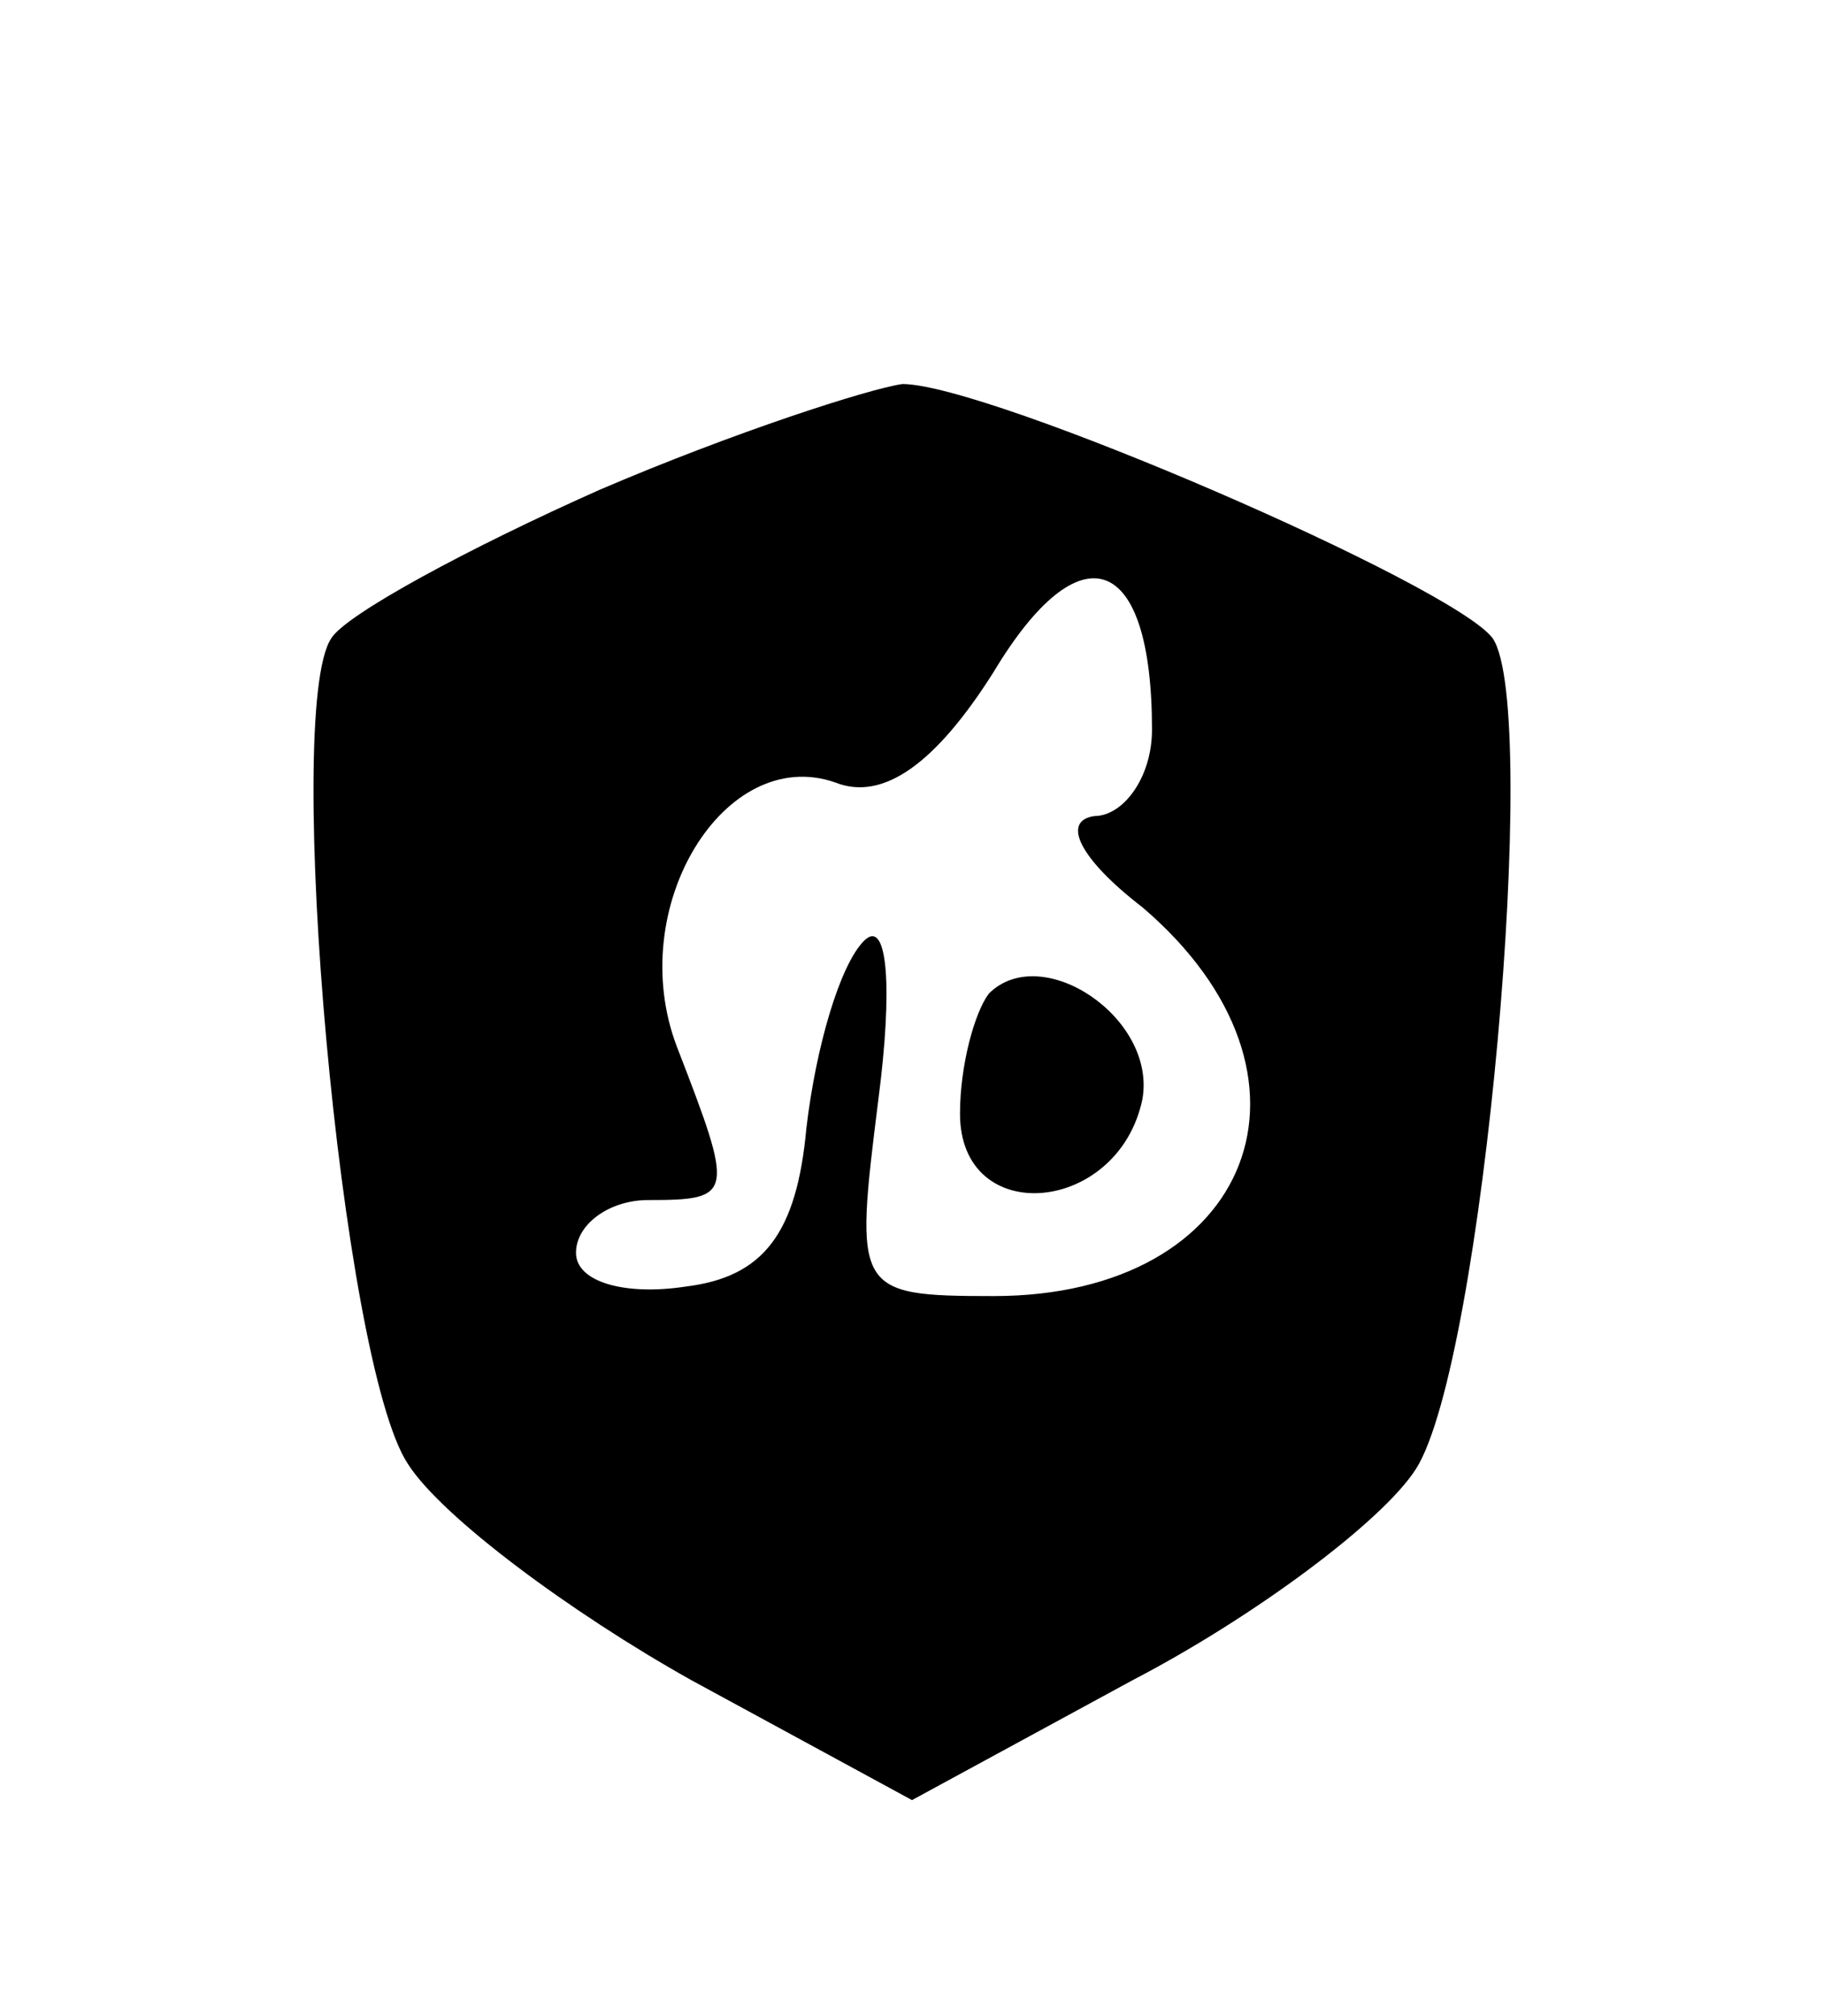 <?xml version="1.0" standalone="no"?>
<!DOCTYPE svg PUBLIC "-//W3C//DTD SVG 20010904//EN"
 "http://www.w3.org/TR/2001/REC-SVG-20010904/DTD/svg10.dtd">
<svg version="1.0" xmlns="http://www.w3.org/2000/svg"
 width="38pt" height="42pt" viewBox="0 0 38 42"
 preserveAspectRatio="xMidYMid meet">

<g transform="translate(0,42) scale(0.1,-0.1)"
fill="#000000" stroke="none">
<path d="M125 318 c-27 -12 -53 -26 -56 -31 -10 -15 2 -151 16 -172 7 -11 34
-31 59 -45 l46 -25 46 25 c25 13 52 33 59 44 14 22 26 158 16 173 -8 11 -105
53 -123 53 -7 -1 -35 -10 -63 -22z m115 -50 c0 -10 -6 -18 -12 -18 -7 -1 -3
-9 10 -19 41 -35 23 -81 -31 -81 -29 0 -29 1 -24 41 3 23 2 38 -3 33 -5 -5
-10 -22 -12 -39 -2 -22 -9 -31 -25 -33 -13 -2 -23 1 -23 7 0 6 7 11 15 11 18
0 18 1 6 32 -11 29 10 63 33 55 10 -4 21 4 33 23 18 30 33 25 33 -12z"/>
<path d="M206 213 c-3 -4 -6 -15 -6 -25 0 -24 33 -21 38 3 3 17 -21 33 -32 22z"/>
</g>
</svg>
